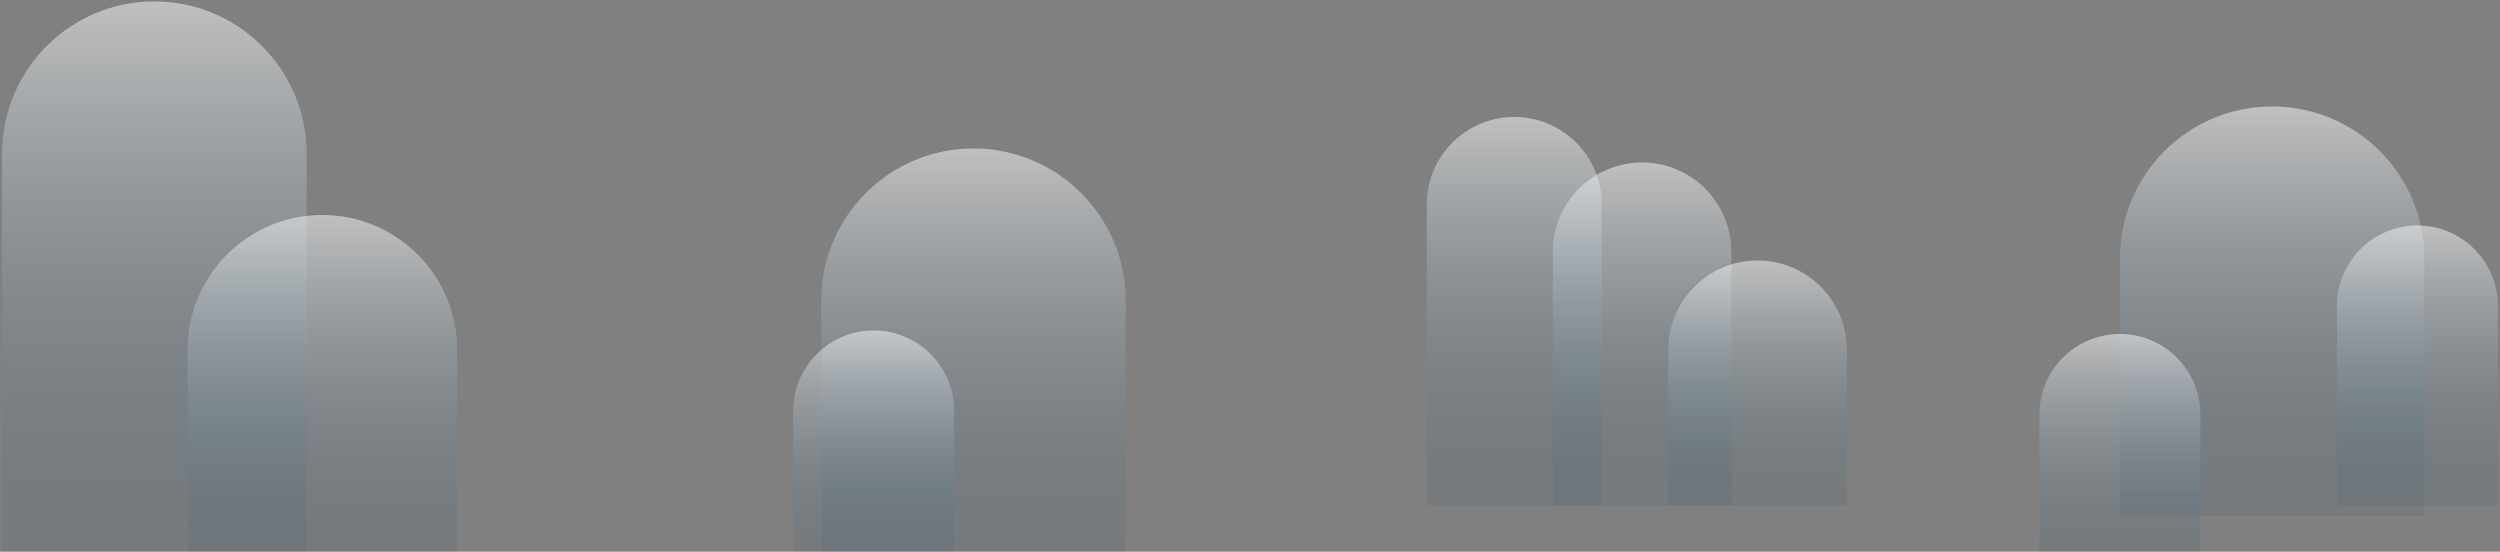 <svg width="639" height="141" viewBox="0 0 639 141" fill="none" xmlns="http://www.w3.org/2000/svg">
<rect x="0" y="0" width="639" height="141" fill="#808080" stroke="none"/>
<path d="M0.526 39.289C0.526 17.794 17.952 0.368 39.447 0.368V0.368C60.943 0.368 78.368 17.794 78.368 39.289V143.526H0.526V39.289Z" fill="url(#paint0_linear_19_183)"/>
<path d="M209.895 76.868C209.895 55.373 227.32 37.947 248.816 37.947V37.947C270.311 37.947 287.737 55.373 287.737 76.868V142.632H209.895V76.868Z" fill="url(#paint1_linear_19_183)"/>
<path d="M202.737 105.053C202.737 93.687 211.95 84.474 223.316 84.474V84.474C234.681 84.474 243.895 93.687 243.895 105.053V142.632H202.737V105.053Z" fill="url(#paint2_linear_19_183)"/>
<path d="M47.947 89.395C47.947 70.37 63.37 54.947 82.395 54.947V54.947C101.419 54.947 116.842 70.37 116.842 89.395V142.632H47.947V89.395Z" fill="url(#paint3_linear_19_183)"/>
<path d="M364.684 52.263C364.684 39.91 374.699 29.895 387.053 29.895V29.895C399.406 29.895 409.421 39.909 409.421 52.263V129.211H364.684V52.263Z" fill="url(#paint4_linear_19_183)"/>
<path d="M396.895 64.342C396.895 51.741 407.11 41.526 419.711 41.526V41.526C432.311 41.526 442.526 51.741 442.526 64.342V129.211H396.895V64.342Z" fill="url(#paint5_linear_19_183)"/>
<path d="M426.421 89.395C426.421 76.794 436.636 66.579 449.237 66.579V66.579C461.838 66.579 472.053 76.794 472.053 89.395V129.211H426.421V89.395Z" fill="url(#paint6_linear_19_183)"/>
<path d="M541.842 66.132C541.842 44.636 559.268 27.21 580.763 27.21V27.21C602.259 27.21 619.684 44.636 619.684 66.132V131.895H541.842V66.132Z" fill="url(#paint7_linear_19_183)"/>
<path d="M521.263 105.947C521.263 94.582 530.477 85.368 541.842 85.368V85.368C553.208 85.368 562.421 94.582 562.421 105.947V143.526H521.263V105.947Z" fill="url(#paint8_linear_19_183)"/>
<path d="M597.316 78.21C597.316 66.845 606.529 57.632 617.895 57.632V57.632C629.26 57.632 638.474 66.845 638.474 78.21V129.211H597.316V78.21Z" fill="url(#paint9_linear_19_183)"/>
<defs>
<linearGradient id="paint0_linear_19_183" x1="39.447" y1="0.368" x2="39.447" y2="143.526" gradientUnits="userSpaceOnUse">
<stop stop-color="white" stop-opacity="0.5"/>
<stop offset="1" stop-color="#244A66" stop-opacity="0.1"/>
</linearGradient>
<linearGradient id="paint1_linear_19_183" x1="248.816" y1="37.947" x2="248.816" y2="142.632" gradientUnits="userSpaceOnUse">
<stop stop-color="white" stop-opacity="0.5"/>
<stop offset="1" stop-color="#244A66" stop-opacity="0.1"/>
</linearGradient>
<linearGradient id="paint2_linear_19_183" x1="223.316" y1="84.474" x2="223.316" y2="142.632" gradientUnits="userSpaceOnUse">
<stop stop-color="white" stop-opacity="0.5"/>
<stop offset="1" stop-color="#244A66" stop-opacity="0.1"/>
</linearGradient>
<linearGradient id="paint3_linear_19_183" x1="82.395" y1="54.947" x2="82.395" y2="142.632" gradientUnits="userSpaceOnUse">
<stop stop-color="white" stop-opacity="0.5"/>
<stop offset="1" stop-color="#244A66" stop-opacity="0.1"/>
</linearGradient>
<linearGradient id="paint4_linear_19_183" x1="387.053" y1="29.895" x2="387.053" y2="129.211" gradientUnits="userSpaceOnUse">
<stop stop-color="white" stop-opacity="0.5"/>
<stop offset="1" stop-color="#244A66" stop-opacity="0.1"/>
</linearGradient>
<linearGradient id="paint5_linear_19_183" x1="419.711" y1="41.526" x2="419.711" y2="129.211" gradientUnits="userSpaceOnUse">
<stop stop-color="white" stop-opacity="0.5"/>
<stop offset="1" stop-color="#244A66" stop-opacity="0.1"/>
</linearGradient>
<linearGradient id="paint6_linear_19_183" x1="449.237" y1="66.579" x2="449.237" y2="129.211" gradientUnits="userSpaceOnUse">
<stop stop-color="white" stop-opacity="0.5"/>
<stop offset="1" stop-color="#244A66" stop-opacity="0.1"/>
</linearGradient>
<linearGradient id="paint7_linear_19_183" x1="580.763" y1="27.21" x2="580.763" y2="131.895" gradientUnits="userSpaceOnUse">
<stop stop-color="white" stop-opacity="0.5"/>
<stop offset="1" stop-color="#244A66" stop-opacity="0.1"/>
</linearGradient>
<linearGradient id="paint8_linear_19_183" x1="541.842" y1="85.368" x2="541.842" y2="143.526" gradientUnits="userSpaceOnUse">
<stop stop-color="white" stop-opacity="0.5"/>
<stop offset="1" stop-color="#244A66" stop-opacity="0.1"/>
</linearGradient>
<linearGradient id="paint9_linear_19_183" x1="617.895" y1="57.632" x2="617.895" y2="129.211" gradientUnits="userSpaceOnUse">
<stop stop-color="white" stop-opacity="0.5"/>
<stop offset="1" stop-color="#244A66" stop-opacity="0.1"/>
</linearGradient>
</defs>
</svg>
